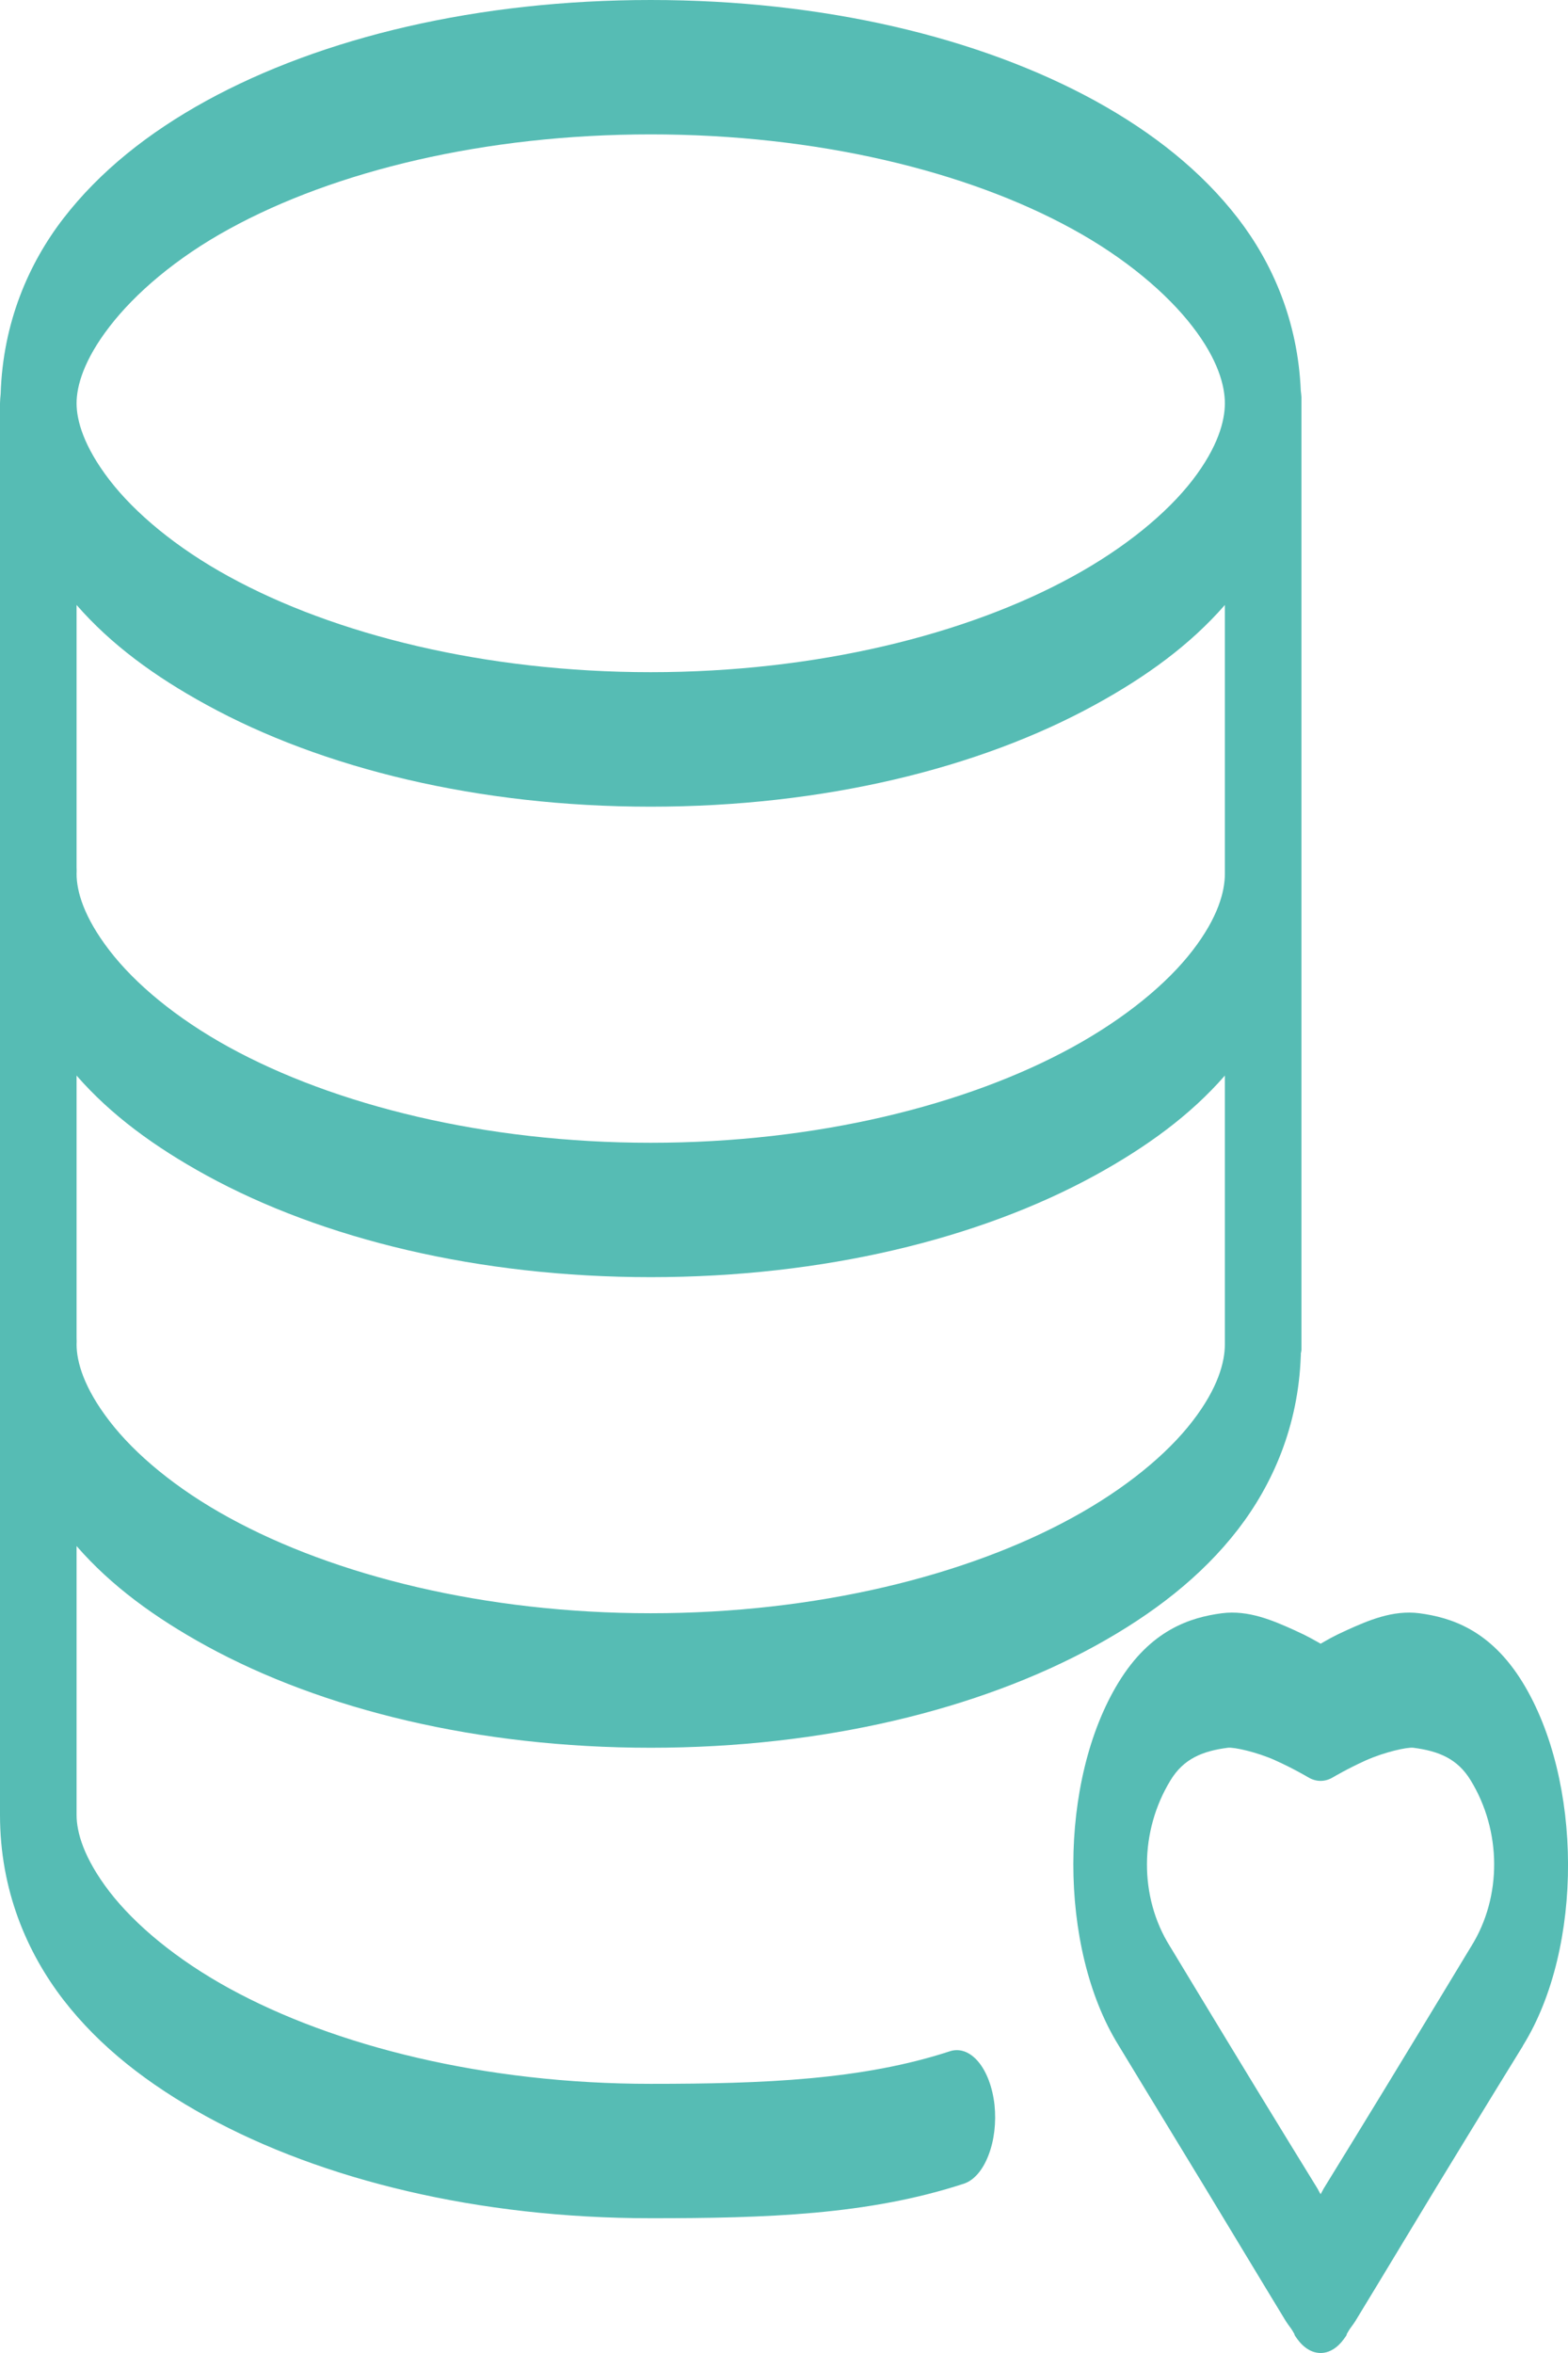 <svg width="12" height="18" viewBox="0 0 12 18" fill="none" xmlns="http://www.w3.org/2000/svg">
<path d="M4.98 0C3.661 0 2.468 0.284 1.579 0.771C1.135 1.015 0.764 1.31 0.485 1.671C0.219 2.016 0.022 2.469 0.005 3.013C0.002 3.037 0.001 3.061 0 3.085V6.645C-7.43539e-05 6.658 -7.43539e-05 6.672 0 6.685V10.244C-7.4583e-05 10.258 -7.4583e-05 10.271 0 10.284V13.884C0 14.461 0.207 14.937 0.485 15.298C0.764 15.659 1.135 15.946 1.579 16.19C2.468 16.677 3.661 16.969 4.98 16.969C5.859 16.969 6.644 16.945 7.379 16.704C7.455 16.678 7.522 16.6 7.565 16.487C7.609 16.374 7.625 16.236 7.611 16.102C7.596 15.968 7.552 15.85 7.488 15.773C7.424 15.696 7.345 15.667 7.269 15.692C6.601 15.91 5.852 15.941 4.98 15.941C3.711 15.941 2.561 15.653 1.753 15.21C1.349 14.988 1.034 14.725 0.838 14.471C0.642 14.216 0.586 14.017 0.586 13.884V11.827C0.851 12.132 1.186 12.375 1.579 12.591C2.468 13.078 3.661 13.37 4.98 13.37C6.299 13.37 7.492 13.078 8.381 12.591C8.825 12.347 9.197 12.059 9.475 11.699C9.739 11.356 9.936 10.911 9.955 10.373C9.956 10.368 9.956 10.362 9.955 10.357C9.956 10.346 9.96 10.336 9.96 10.325C9.96 10.311 9.96 10.298 9.96 10.285C9.96 10.269 9.96 10.252 9.96 10.236V3.085C9.96 3.069 9.96 3.054 9.96 3.037C9.959 3.021 9.957 3.005 9.955 2.989C9.933 2.456 9.737 2.011 9.475 1.671C9.197 1.311 8.825 1.015 8.381 0.771C7.492 0.284 6.299 0 4.98 0ZM4.98 1.028C6.25 1.028 7.399 1.308 8.207 1.752C8.611 1.973 8.931 2.244 9.127 2.499C9.323 2.753 9.374 2.953 9.374 3.085C9.374 3.218 9.323 3.417 9.127 3.672C8.931 3.926 8.611 4.19 8.207 4.411C7.399 4.854 6.25 5.142 4.98 5.142C3.711 5.142 2.561 4.854 1.753 4.411C1.349 4.19 1.034 3.926 0.838 3.672C0.642 3.417 0.586 3.218 0.586 3.085C0.586 2.953 0.642 2.753 0.838 2.499C1.034 2.244 1.349 1.973 1.753 1.752C2.561 1.308 3.711 1.028 4.98 1.028ZM0.586 4.628C0.851 4.932 1.186 5.176 1.579 5.391C2.468 5.879 3.661 6.171 4.98 6.171C6.299 6.171 7.492 5.879 8.381 5.391C8.774 5.176 9.109 4.932 9.374 4.628V6.685C9.374 6.818 9.323 7.017 9.127 7.271C8.931 7.526 8.611 7.789 8.207 8.011C7.399 8.454 6.25 8.742 4.98 8.742C3.711 8.742 2.561 8.454 1.753 8.011C1.349 7.789 1.034 7.526 0.838 7.271C0.642 7.017 0.586 6.818 0.586 6.685C0.587 6.669 0.587 6.653 0.586 6.637V4.628ZM0.586 8.228C0.851 8.532 1.186 8.775 1.579 8.991C2.468 9.478 3.661 9.77 4.98 9.77C6.299 9.77 7.492 9.478 8.381 8.991C8.774 8.775 9.109 8.532 9.374 8.228V10.252V10.284C9.374 10.417 9.323 10.617 9.127 10.871C8.931 11.126 8.611 11.389 8.207 11.61C7.399 12.053 6.25 12.341 4.98 12.341C3.711 12.341 2.561 12.053 1.753 11.61C1.349 11.389 1.034 11.126 0.838 10.871C0.642 10.617 0.586 10.417 0.586 10.284C0.587 10.268 0.587 10.252 0.586 10.236V8.228ZM9.351 12.341C9.11 12.373 8.806 12.467 8.559 12.872C8.102 13.621 8.097 14.896 8.559 15.644C8.559 15.644 8.889 16.188 9.223 16.736C9.39 17.011 9.558 17.291 9.685 17.5C9.749 17.604 9.802 17.694 9.841 17.757C9.861 17.788 9.88 17.81 9.891 17.829C9.897 17.839 9.901 17.846 9.905 17.853C9.91 17.86 9.897 17.851 9.928 17.893C9.979 17.963 10.042 18 10.107 18C10.171 18 10.234 17.963 10.285 17.893C10.316 17.852 10.303 17.86 10.308 17.853C10.312 17.846 10.316 17.839 10.322 17.829C10.333 17.81 10.352 17.788 10.372 17.757C10.411 17.694 10.464 17.604 10.528 17.5C10.655 17.291 10.823 17.011 10.99 16.736C11.322 16.191 11.649 15.659 11.654 15.652C11.655 15.649 11.656 15.646 11.658 15.644C12.119 14.896 12.111 13.62 11.654 12.872C11.406 12.467 11.103 12.373 10.862 12.341C10.659 12.315 10.472 12.396 10.308 12.47C10.197 12.52 10.157 12.546 10.107 12.574C10.056 12.546 10.016 12.52 9.905 12.47C9.741 12.396 9.554 12.315 9.351 12.341ZM9.397 13.37C9.443 13.364 9.619 13.403 9.759 13.466C9.899 13.529 10.01 13.595 10.01 13.595C10.073 13.633 10.14 13.633 10.203 13.595C10.203 13.595 10.314 13.529 10.454 13.466C10.595 13.403 10.77 13.364 10.816 13.37C11.01 13.395 11.155 13.454 11.255 13.619C11.492 14.006 11.496 14.509 11.26 14.888C11.258 14.891 11.257 14.894 11.255 14.896C11.255 14.896 10.926 15.441 10.592 15.989C10.425 16.263 10.257 16.536 10.129 16.744C10.12 16.76 10.116 16.77 10.107 16.785C10.097 16.77 10.093 16.76 10.084 16.744C9.956 16.536 9.788 16.263 9.621 15.989C9.287 15.441 8.958 14.896 8.958 14.896C8.956 14.894 8.955 14.891 8.953 14.888C8.716 14.509 8.721 14.006 8.958 13.619C9.058 13.454 9.203 13.395 9.397 13.37Z" fill="#56BCB4"/>
</svg>
